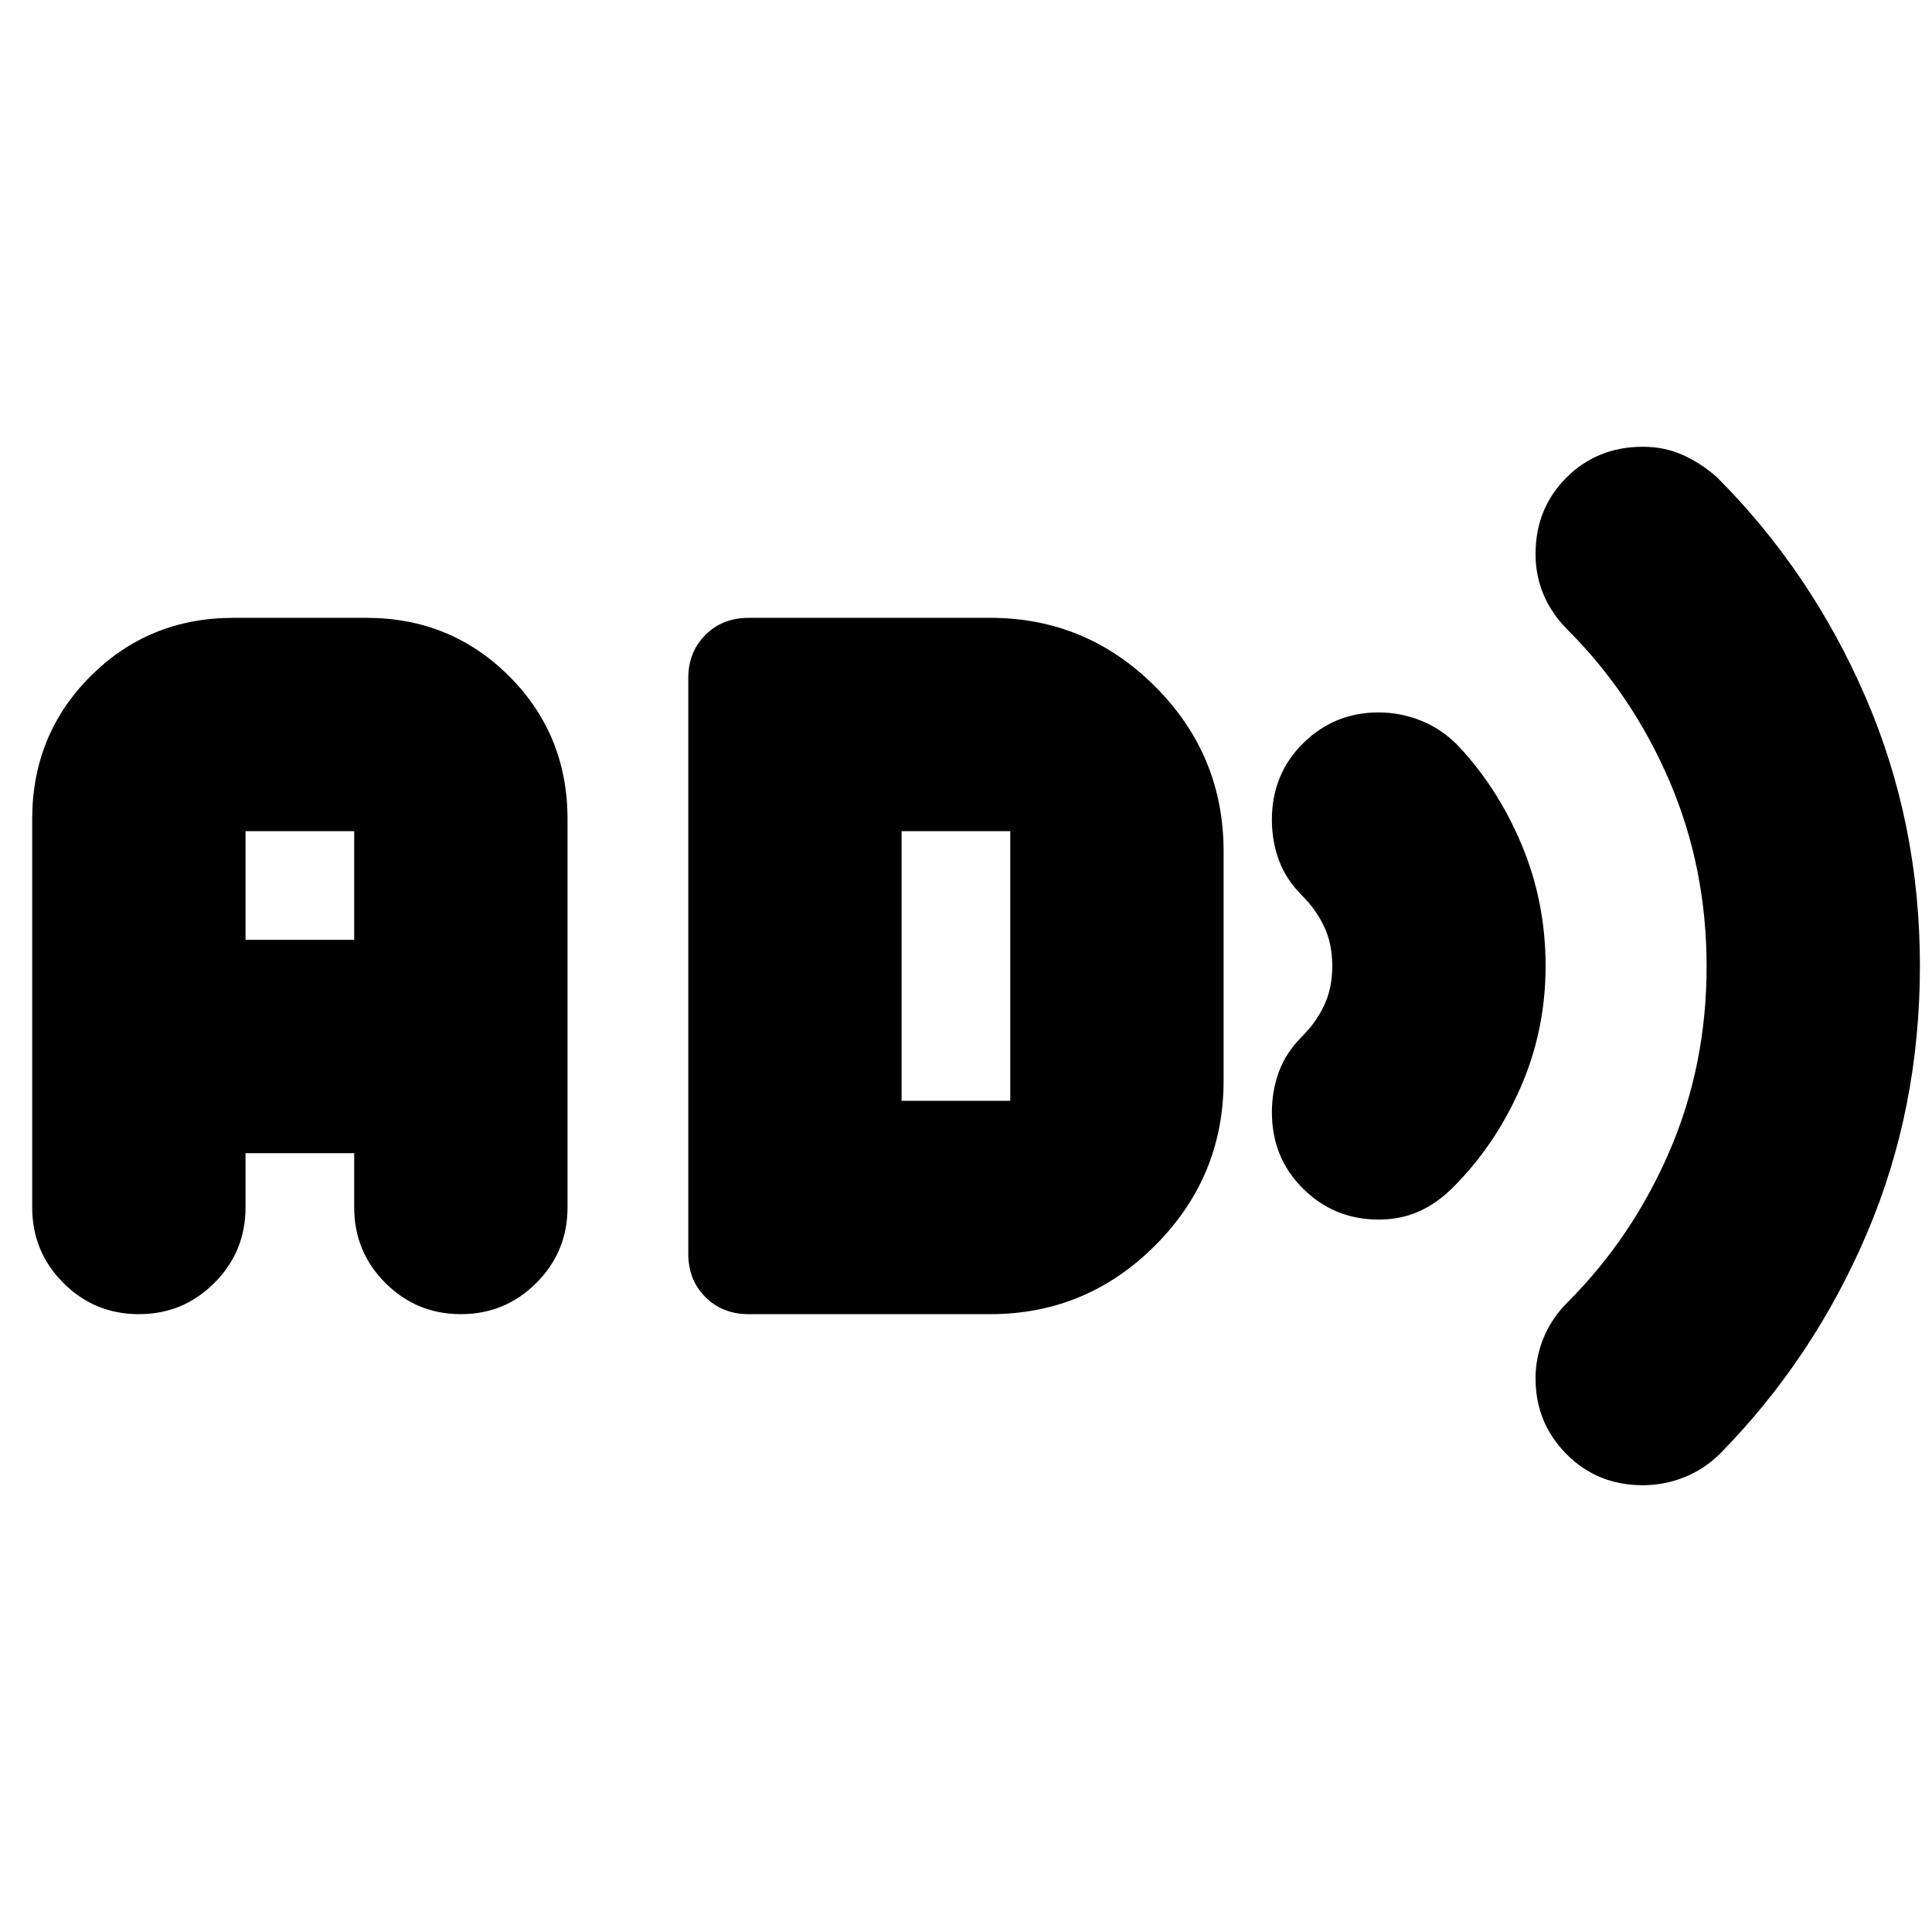 <svg xmlns="http://www.w3.org/2000/svg" height="24" viewBox="0 -960 960 960" width="24"><path d="M816.333-222q-22.666 0-38-15.5Q763-253 763-275.1q0-10.4 4-20.15 4-9.75 12-17.75 32-32 50.5-74.802 18.5-42.802 18.5-92T829.5-572Q811-615 779-647q-8-8-12-17.5t-4-20.167q0-22.666 15.333-38 15.334-15.333 38-15.333Q827-738 836-734q9 4 17 11 47 47 74 109.444 27 62.443 27 133.5Q954-409 927.67-347.16 901.34-285.321 855-238q-8 8-18 12t-20.667 4ZM685-354q-21.976 0-37.488-15.333-15.512-15.334-15.512-38 0-10.667 3.5-20.167Q639-437 647-445q7-7 11-15.5t4-19.5q0-11-4-19.5T647-515q-8-8-11.5-17.5t-3.5-20.167q0-22.666 15.512-38Q663.024-606 685-606q10.783 0 20.891 4Q716-598 724-590q20 21 32 49.5t12 60.5q0 32-12.5 60.5T722-370q-8 8-17.062 12-9.063 4-19.938 4ZM69-307q-22 0-37.5-15.5T16-360v-193q0-42 29-71t71-29h66q42 0 71 29t29 71v193q0 22-15.5 37.5T229-307q-22 0-37.5-15.5T176-360v-27h-54v27q0 22-15.5 37.5T69-307Zm53-186h54v-54h-54v54Zm250 186q-13 0-21.5-8.5T342-337v-286q0-13 8.5-21.5T372-653h120q47.85 0 81.925 34.075Q608-584.85 608-537v114q0 47.85-34.075 81.925Q539.85-307 492-307H372Zm76-106h54v-134h-54v134Z"/></svg>